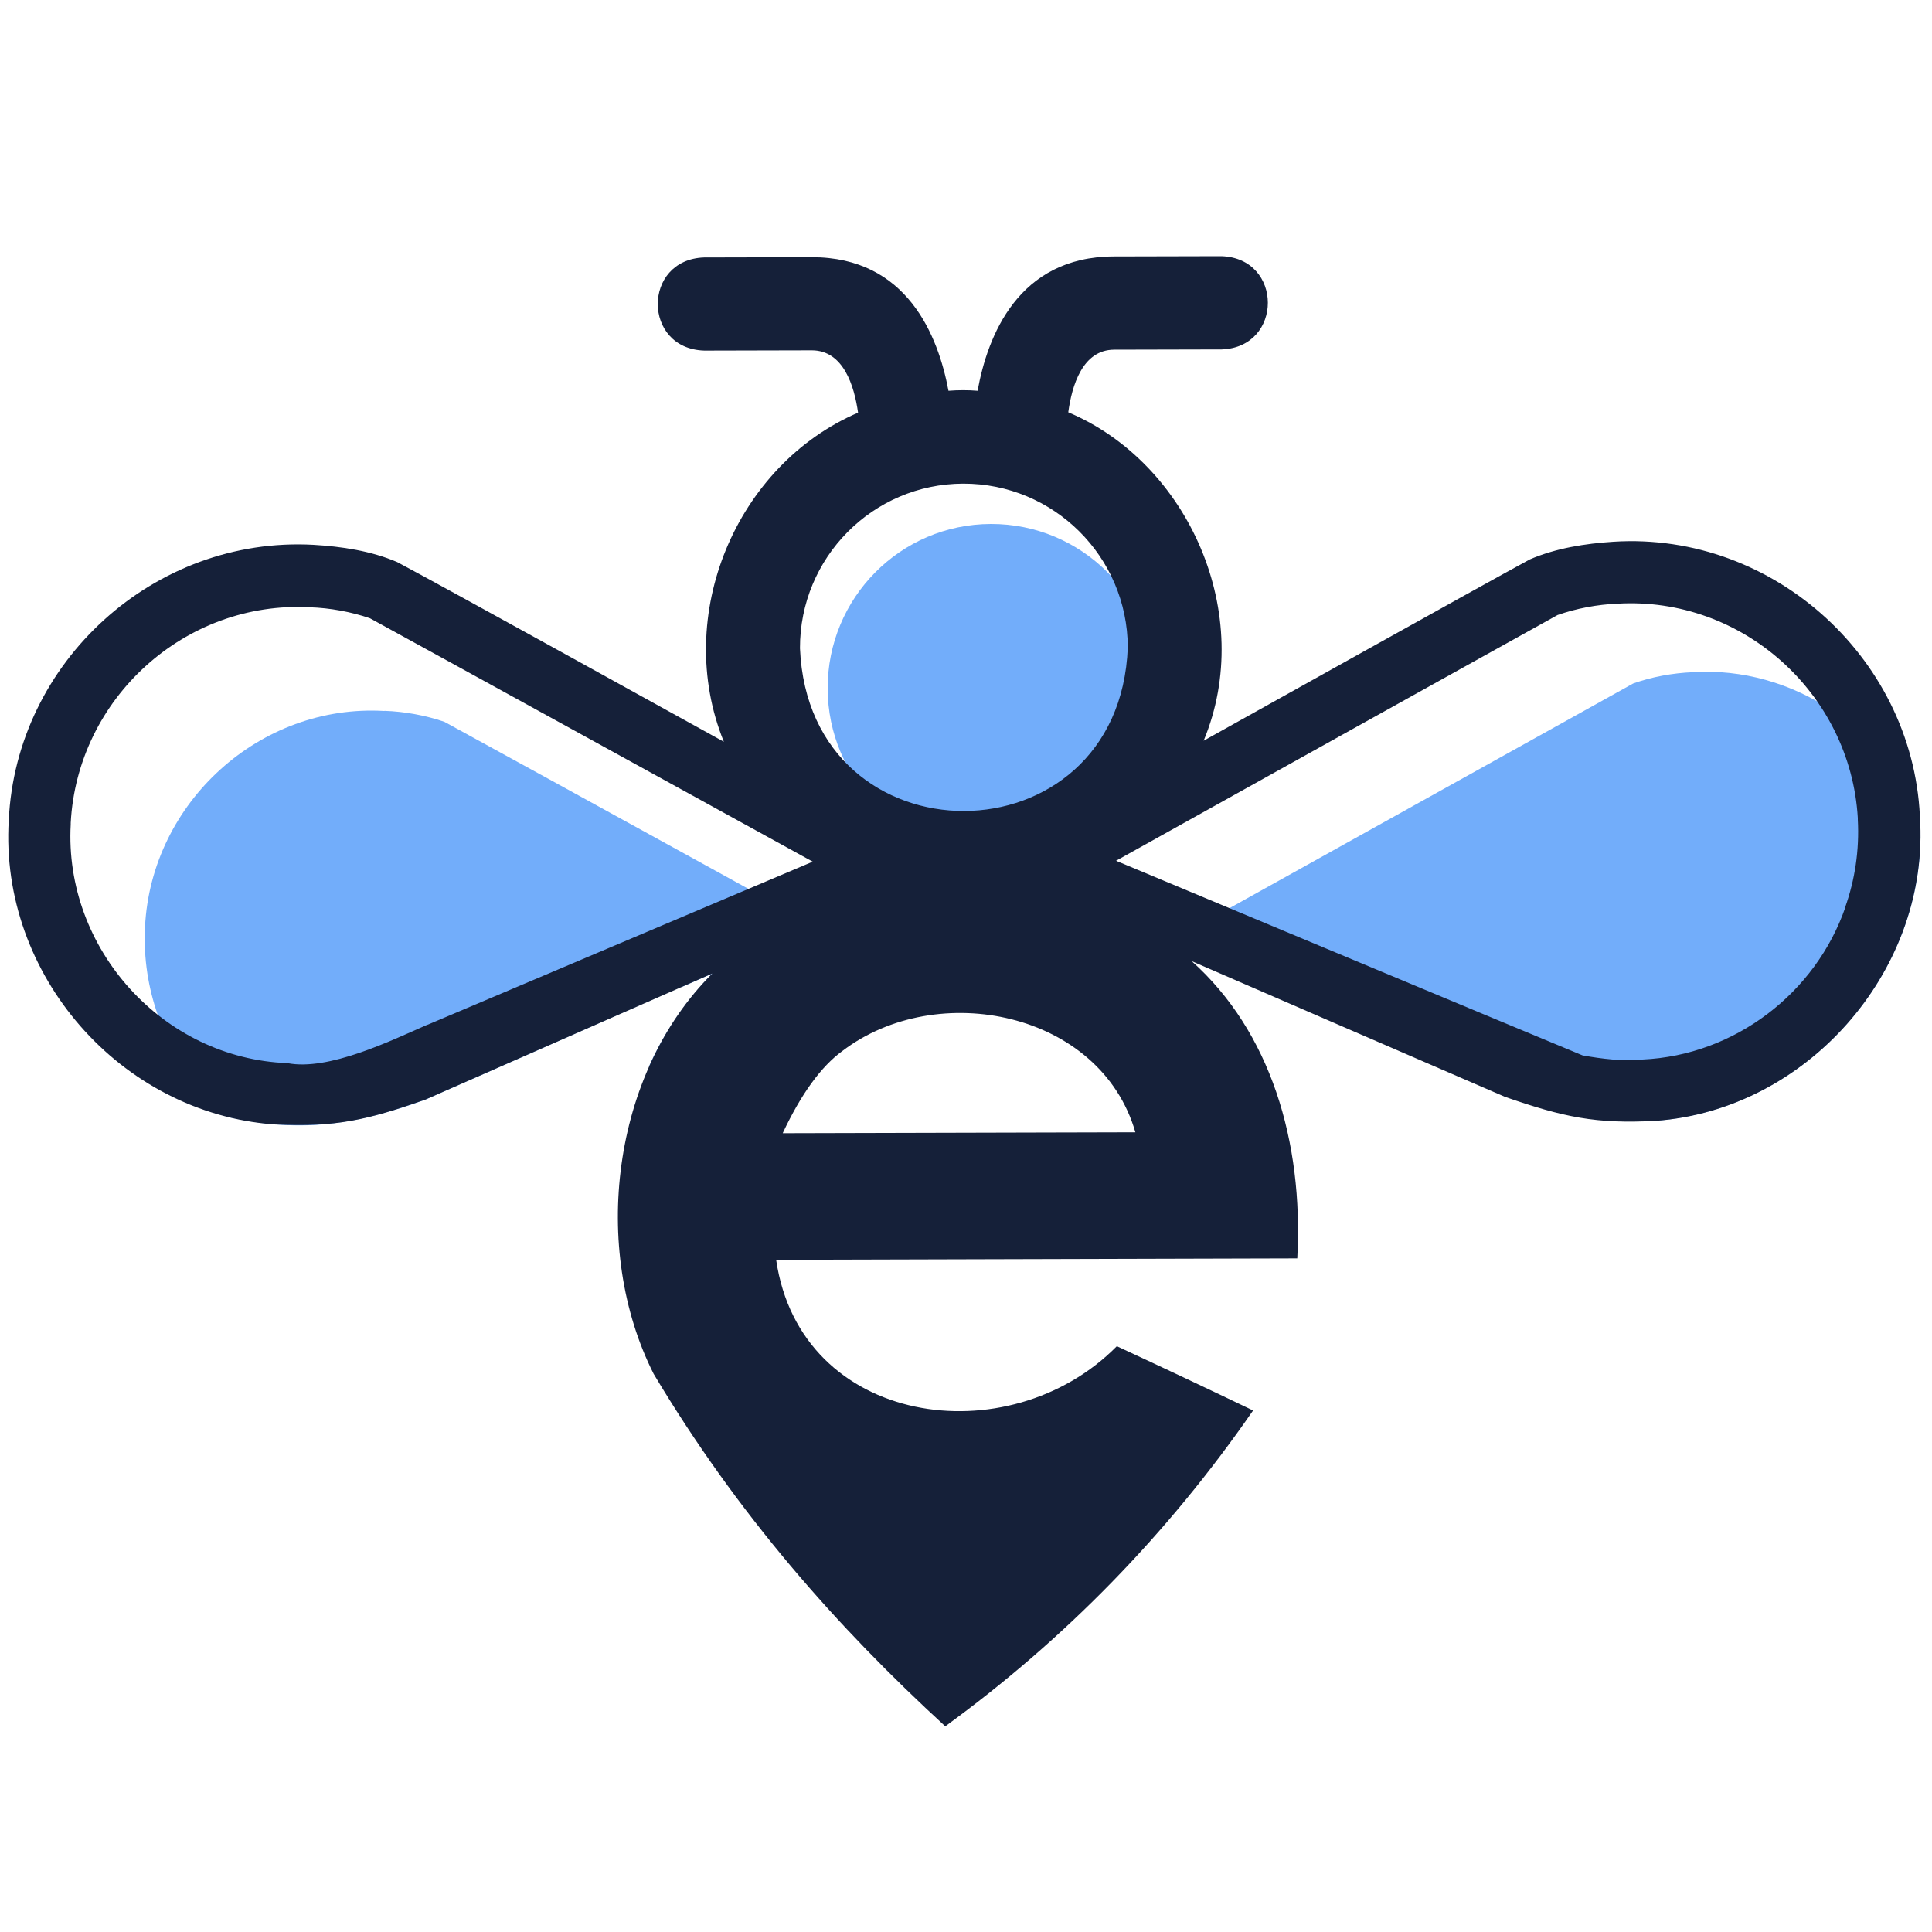 <?xml version="1.0" encoding="UTF-8"?>
<svg id="logosandtypes_com" data-name="logosandtypes com" xmlns="http://www.w3.org/2000/svg" viewBox="0 0 150 150">
  <defs>
    <style>
      .cls-1 {
        fill: #72adfa;
      }

      .cls-2 {
        fill: #152039;
      }

      .cls-3 {
        fill: none;
      }
    </style>
  </defs>
  <g id="Layer_3" data-name="Layer 3">
    <g id="Layer_2" data-name="Layer 2">
      <path id="Layer_3-2" data-name="Layer 3-2" class="cls-3" d="M0,0H150V150H0V0Z"/>
    </g>
  </g>
  <g>
    <path class="cls-1" d="M149.09,64.51c0-.19,0-.39,0-.58-2.53-7.28-9.94-12.24-17.66-11.74-1.54,.06-3.19,.36-4.64,.88-6.2,3.44-27.91,15.54-34.28,19.08,0,0,31.95,13.35,35.66,14.88,.13,0,.27-.02,.4-.02,11.41-.83,20.72-11.08,20.53-22.5Z"/>
    <path class="cls-1" d="M29.84,55.2c-9.66-.57-18.09,7.1-18.58,16.74v.12c-.12,2.37,.26,4.66,.99,6.74,0,.01,0,.03,.01,.04,1.11,3.13,3.06,5.86,5.64,7.92,5.54,1.22,9.79,.55,15.11-1.38,4.65-2.04,15.39-6.77,19.92-8.81l-.04,.08c.46-.2,1.99-.89,2.42-1.07-2.09,2.17-3.73,4.57-4.92,7.2l18.49-7.84c-9.42-5.18-24.93-13.73-34.38-18.9-1.46-.5-3.1-.8-4.65-.85Z"/>
    <path class="cls-1" d="M76.93,40.68c-7.03,.02-12.69,5.75-12.67,12.78,.02,7.03,5.71,12.73,12.74,12.71,7.03-.02,12.73-5.75,12.71-12.78-.02-7.03-5.75-12.73-12.78-12.71Z"/>
  </g>
  <g>
    <path class="cls-3" d="M28.72,47.99c-1.46-.51-3.1-.8-4.65-.85-9.72-.53-18.07,7.08-18.58,16.74v.12c-.53,9.64,7.15,18.17,16.82,18.53,3.19,.63,8.05-1.75,10.89-2.99,0,0,28.58-12.1,29.9-12.66-4.23-2.33-30.8-16.95-34.38-18.9Z"/>
    <path class="cls-3" d="M87.56,50.26c-.02-7.03-5.75-12.73-12.78-12.71-7.03,.02-12.69,5.75-12.67,12.78,.71,16.92,24.81,16.82,25.45-.07Z"/>
    <path class="cls-3" d="M65.4,81.6c-1.64,1.2-3.2,3.34-4.63,6.38l27.38-.07c-2.7-9.37-15.39-11.92-22.75-6.31Z"/>
    <path class="cls-3" d="M144.25,63.51c-.57-9.66-8.96-17.22-18.67-16.64-1.54,.06-3.19,.36-4.64,.88-3.71,2.05-29.9,16.65-34.28,19.08,0,0,31.2,13.04,36.22,15.11,1.5,.27,3.12,.46,4.65,.32,7.16-.32,13.46-5.15,15.76-11.84,.74-2.1,1.1-4.4,.97-6.78v-.12Z"/>
    <path class="cls-2" d="M149.08,63.94c-.27-12.57-11.26-22.68-23.81-21.88-2.19,.14-4.47,.5-6.49,1.37-4.1,2.22-20.94,11.64-25.33,14.08,4.07-9.77-1.15-21.55-10.51-25.5,.28-2.06,1.1-4.85,3.56-4.86l8.35-.02c4.79-.17,4.78-7.09-.02-7.24,0,0-8.35,.02-8.35,.02-7.44,.02-9.81,6.19-10.58,10.43-.72-.06-1.52-.06-2.26,0-.79-4.23-3.19-10.39-10.63-10.37l-8.35,.02c-4.8,.17-4.78,7.09,.02,7.23,0,0,8.35-.02,8.35-.02,2.47,0,3.3,2.79,3.59,4.84-9.44,4.05-14.41,15.72-10.42,25.55-4.5-2.48-21.15-11.71-25.36-13.95-2.03-.87-4.31-1.21-6.5-1.34C11.98,41.62,1.25,51.37,.68,63.68c-.73,11.99,8.67,22.75,20.62,23.62,4.81,.22,7.12-.32,11.71-1.92,4.69-2.06,21.85-9.61,22.3-9.8-7.84,7.78-9.46,21.38-4.56,31.09,6.52,10.92,14.28,19.69,22.64,27.36,9.23-6.72,17.23-14.88,23.9-24.52-3.5-1.68-7.04-3.35-10.58-4.99-8.41,8.52-24.57,6.22-26.45-6.71l40.46-.11c.49-9.09-2.1-17.63-8.2-23.08,1.06,.47,19.66,8.52,24.33,10.54,4.53,1.57,7.04,2.12,11.72,1.86,11.64-.86,21.01-11.44,20.52-23.08Zm-74.3-26.39c7.03-.02,12.76,5.68,12.78,12.71-.64,16.88-24.74,16.98-25.45,.07-.02-7.03,5.64-12.76,12.67-12.78Zm-41.58,42c-2.83,1.24-7.7,3.62-10.89,2.99-9.67-.36-17.35-8.9-16.82-18.53v-.12c.51-9.66,8.86-17.27,18.58-16.74,1.55,.05,3.19,.35,4.65,.85,3.58,1.95,30.14,16.57,34.38,18.9-1.31,.55-29.9,12.66-29.9,12.66Zm27.57,8.43c1.43-3.05,2.99-5.19,4.63-6.38,7.36-5.62,20.05-3.06,22.75,6.31l-27.38,.07Zm82.51-17.56c-2.3,6.68-8.6,11.52-15.76,11.84-1.53,.15-3.15-.05-4.65-.32-5.02-2.07-36.22-15.11-36.22-15.11,4.38-2.44,30.57-17.03,34.28-19.08,1.45-.51,3.1-.82,4.64-.88,9.71-.58,18.1,6.98,18.67,16.64v.12c.13,2.38-.23,4.69-.97,6.78Z"/>
  </g>
</svg>